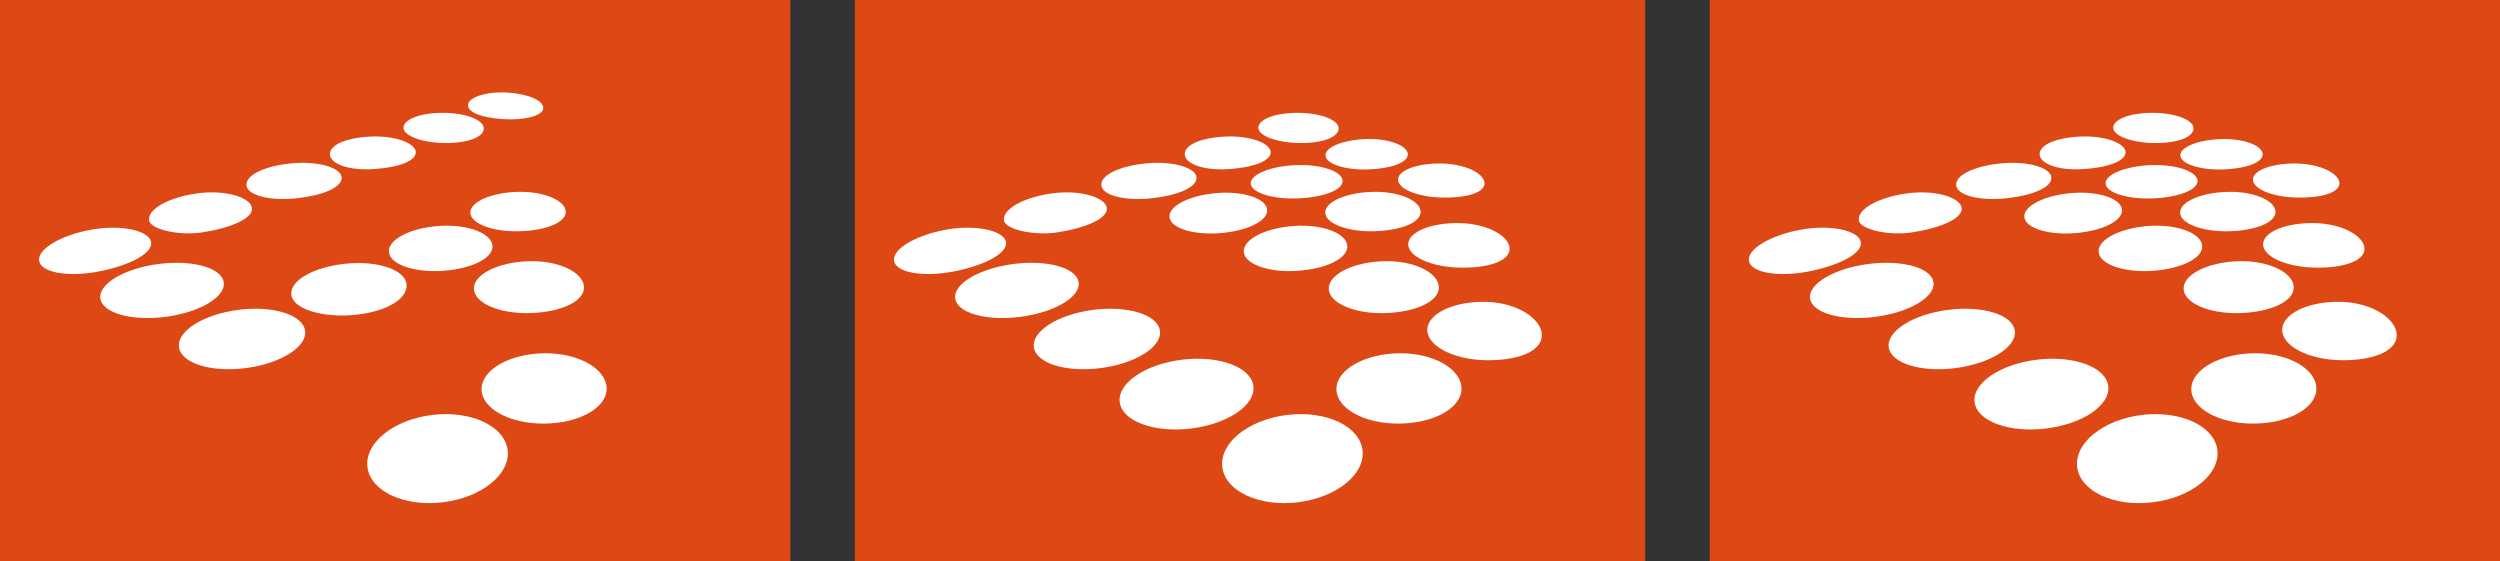 <?xml version="1.0" encoding="UTF-8" standalone="no"?>
<!-- Created with Inkscape (http://www.inkscape.org/) -->

<svg
   xmlns:dc="http://purl.org/dc/elements/1.1/"
   xmlns:cc="http://creativecommons.org/ns#"
   xmlns:rdf="http://www.w3.org/1999/02/22-rdf-syntax-ns#"
   xmlns:svg="http://www.w3.org/2000/svg"
   xmlns="http://www.w3.org/2000/svg"
   xmlns:sodipodi="http://sodipodi.sourceforge.net/DTD/sodipodi-0.dtd"
   xmlns:inkscape="http://www.inkscape.org/namespaces/inkscape"
   width="580.5"
   height="130.333"
   id="svg6791"
   version="1.1"
   inkscape:version="0.48.4 r9939"
   sodipodi:docname="New document 6">
  <rect width="100%" height="100%" fill="#333333" stroke="none"/>
  <defs
     id="defs6793" />
  <sodipodi:namedview
     id="base"
     pagecolor="#ffffff"
     bordercolor="#666666"
     borderopacity="1.0"
     inkscape:pageopacity="0.0"
     inkscape:pageshadow="2"
     inkscape:zoom="0.35"
     inkscape:cx="290.25"
     inkscape:cy="65.166242"
     inkscape:document-units="px"
     inkscape:current-layer="layer1"
     showgrid="false"
     fit-margin-top="0"
     fit-margin-left="0"
     fit-margin-right="0"
     fit-margin-bottom="0"
     inkscape:window-width="514"
     inkscape:window-height="412"
     inkscape:window-x="731"
     inkscape:window-y="27"
     inkscape:window-maximized="0" />
  <g
     inkscape:label="Layer 1"
     inkscape:groupmode="layer"
     id="layer1"
     transform="translate(-84.75,-467.196)">
    <g
       id="g5913"
       transform="matrix(1.25,0,0,-1.25,32.004,1114.243)">
      <path
         inkscape:connector-curvature="0"
         id="path122"
         style="fill:#dd4814;fill-opacity:1;fill-rule:nonzero;stroke:none"
         d="m 188.997,413.372 -146.8,0 0,104.266 146.8,0 0,-104.266 z" />
      <g
         transform="translate(70.262,472.698)"
         id="g124">
        <path
           inkscape:connector-curvature="0"
           id="path126"
           style="fill:#ffffff;fill-opacity:1;fill-rule:nonzero;stroke:none"
           d="m 0,0 c -0.402,2.143 -5.656,3.304 -11.298,2.245 -5.641,-1.059 -9.888,-3.655 -9.486,-5.798 0.403,-2.143 5.303,-3.021 10.944,-1.962 C -4.2,-4.456 0.402,-2.143 0,0" />
      </g>
      <g
         transform="translate(88.994,479.04)"
         id="g128">
        <path
           inkscape:connector-curvature="0"
           id="path130"
           style="fill:#ffffff;fill-opacity:1;fill-rule:nonzero;stroke:none"
           d="m 0,0 c -0.302,1.997 -5.129,3.432 -10.428,2.641 -5.298,-0.791 -8.978,-2.99 -8.676,-4.986 0.258,-1.708 5.636,-2.86 9.77,-2.242 C -4.036,-3.796 0.301,-1.996 0,0" />
      </g>
      <g
         transform="translate(105.652,484.726)"
         id="g132">
        <path
           inkscape:connector-curvature="0"
           id="path134"
           style="fill:#ffffff;fill-opacity:1;fill-rule:nonzero;stroke:none"
           d="m 0,0 c -0.202,1.85 -4.601,3.069 -9.557,2.545 -4.953,-0.524 -8.313,-2.233 -8.111,-4.082 0.201,-1.85 4.342,-2.91 9.297,-2.385 C -3.417,-3.398 0.201,-1.849 0,0" />
      </g>
      <g
         transform="translate(119.433,489.402)"
         id="g136">
        <path
           inkscape:connector-curvature="0"
           id="path138"
           style="fill:#ffffff;fill-opacity:1;fill-rule:nonzero;stroke:none"
           d="m 0,0 c -0.101,1.702 -3.981,3.113 -8.594,2.856 -4.612,-0.256 -7.46,-1.618 -7.359,-3.32 0.101,-1.703 3.324,-2.979 7.936,-2.723 C -3.405,-2.93 0.101,-1.703 0,0" />
      </g>
      <g
         transform="translate(132.067,493.788)"
         id="g140">
        <path
           inkscape:connector-curvature="0"
           id="path142"
           style="fill:#ffffff;fill-opacity:1;fill-rule:nonzero;stroke:none"
           d="m 0,0 c -0.001,1.556 -3.286,2.878 -7.557,2.889 -4.27,0.011 -7.36,-1.204 -7.359,-2.761 0,-1.555 3.598,-2.837 7.868,-2.848 C -2.777,-2.73 0,-1.556 0,0" />
      </g>
      <g
         transform="translate(143.114,497.497)"
         id="g144">
        <path
           inkscape:connector-curvature="0"
           id="path146"
           style="fill:#ffffff;fill-opacity:1;fill-rule:nonzero;stroke:none"
           d="m 0,0 c 0.1,1.409 -2.582,2.657 -6.509,2.936 -3.926,0.277 -7.377,-0.839 -7.477,-2.249 -0.1,-1.409 2.469,-2.389 6.398,-2.668 C -3.662,-2.259 -0.1,-1.408 0,0" />
      </g>
      <g
         transform="translate(153.197,501.195)"
         id="g148">
        <path
           inkscape:connector-curvature="0"
           id="path150"
           style="fill:#dd4814;fill-opacity:1;fill-rule:nonzero;stroke:none"
           d="m 0,0 c 0.09,1.261 -2.488,2.391 -6.255,2.659 -3.766,0.266 -7.069,-0.719 -7.158,-1.98 -0.089,-1.261 2.378,-2.151 6.146,-2.418 C -3.501,-2.006 -0.09,-1.261 0,0" />
      </g>
      <g
         transform="translate(136.498,434.018)"
         id="g152">
        <path
           inkscape:connector-curvature="0"
           id="path154"
           style="fill:#ffffff;fill-opacity:1;fill-rule:nonzero;stroke:none"
           d="m 0,0 c -0.542,4.482 -6.813,7.41 -14.007,6.54 -7.19,-0.87 -12.581,-5.207 -12.039,-9.687 0.542,-4.482 6.811,-7.41 14.003,-6.541 C -4.85,-8.818 0.542,-4.481 0,0" />
      </g>
      <g
         transform="translate(98.872,456.182)"
         id="g156">
        <path
           inkscape:connector-curvature="0"
           id="path158"
           style="fill:#ffffff;fill-opacity:1;fill-rule:nonzero;stroke:none"
           d="m 0,0 c -0.386,2.988 -5.943,4.733 -12.413,3.896 -6.47,-0.835 -11.401,-3.935 -11.016,-6.922 0.387,-2.99 5.944,-4.734 12.414,-3.897 C -4.545,-6.089 0.386,-2.988 0,0" />
      </g>
      <g
         transform="translate(117.712,464.836)"
         id="g160">
        <path
           inkscape:connector-curvature="0"
           id="path162"
           style="fill:#ffffff;fill-opacity:1;fill-rule:nonzero;stroke:none"
           d="m 0,0 c -0.279,2.666 -5.276,4.423 -11.237,3.825 -5.96,-0.599 -10.443,-3.103 -10.165,-5.769 0.279,-2.665 5.86,-4.341 11.82,-3.743 C -3.622,-5.088 0.279,-2.666 0,0" />
      </g>
      <g
         transform="translate(133.676,471.979)"
         id="g164">
        <path
           inkscape:connector-curvature="0"
           id="path166"
           style="fill:#ffffff;fill-opacity:1;fill-rule:nonzero;stroke:none"
           d="m 0,0 c -0.167,2.304 -4.521,4.046 -9.866,3.691 -5.344,-0.357 -9.54,-2.513 -9.373,-4.816 0.168,-2.304 4.635,-3.884 9.98,-3.528 C -3.914,-4.298 0.168,-2.304 0,0" />
      </g>
      <g
         transform="translate(147.293,478.318)"
         id="g168">
        <path
           inkscape:connector-curvature="0"
           id="path170"
           style="fill:#ffffff;fill-opacity:1;fill-rule:nonzero;stroke:none"
           d="m 0,0 c -0.063,2.02 -3.943,3.806 -8.885,3.682 -4.942,-0.124 -8.897,-1.862 -8.833,-3.882 0.063,-2.021 4.122,-3.558 9.064,-3.435 C -3.713,-3.511 0.064,-2.02 0,0" />
      </g>
      <g
         transform="translate(159.167,483.553)"
         id="g172">
        <path
           inkscape:connector-curvature="0"
           id="path174"
           style="fill:#dd4814;fill-opacity:1;fill-rule:nonzero;stroke:none"
           d="m 0,0 c 0.046,1.747 -3.329,3.595 -7.833,3.71 -4.504,0.116 -8.191,-1.205 -8.237,-2.951 -0.045,-1.746 3.571,-3.255 8.075,-3.371 C -3.491,-2.728 -0.044,-1.746 0,0" />
      </g>
      <g
         transform="translate(116.232,445.902)"
         id="g176">
        <path
           inkscape:connector-curvature="0"
           id="path178"
           style="fill:#dd4814;fill-opacity:1;fill-rule:nonzero;stroke:none"
           d="m 0,0 c -0.419,3.537 -6.32,5.744 -13.179,4.929 -6.86,-0.814 -12.081,-4.34 -11.661,-7.875 0.42,-3.537 6.32,-5.743 13.18,-4.93 C -4.801,-7.062 0.42,-3.536 0,0" />
      </g>
      <g
         transform="translate(134.899,455.736)"
         id="g180">
        <path
           inkscape:connector-curvature="0"
           id="path182"
           style="fill:#dd4814;fill-opacity:1;fill-rule:nonzero;stroke:none"
           d="m 0,0 c -0.187,3.019 -5.225,5.325 -11.37,4.975 -6.141,-0.35 -10.967,-3.081 -10.78,-6.1 0.188,-3.02 5.319,-5.184 11.462,-4.834 C -4.546,-5.609 0.188,-3.02 0,0" />
      </g>
      <g
         transform="translate(154.882,445.37)"
         id="g184">
        <path
           inkscape:connector-curvature="0"
           id="path186"
           style="fill:#ffffff;fill-opacity:1;fill-rule:nonzero;stroke:none"
           d="m 0,0 c 0.077,3.607 -4.974,6.672 -11.419,6.645 -6.446,-0.028 -11.734,-2.975 -11.81,-6.583 -0.077,-3.609 5.086,-6.51 11.532,-6.483 C -5.252,-6.393 -0.076,-3.609 0,0" />
      </g>
      <g
         transform="translate(150.681,464.329)"
         id="g188">
        <path
           inkscape:connector-curvature="0"
           id="path190"
           style="fill:#ffffff;fill-opacity:1;fill-rule:nonzero;stroke:none"
           d="m 0,0 c -0.099,2.662 -4.613,4.966 -10.312,4.786 -5.699,-0.18 -10.241,-2.481 -10.143,-5.141 0.1,-2.662 4.8,-4.674 10.499,-4.495 C -4.257,-4.67 0.099,-2.661 0,0" />
      </g>
      <g
         transform="translate(163.823,471.37)"
         id="g192">
        <path
           inkscape:connector-curvature="0"
           id="path194"
           style="fill:#dd4814;fill-opacity:1;fill-rule:nonzero;stroke:none"
           d="m 0,0 c 0.06,2.283 -3.89,4.687 -9.171,4.823 -5.278,0.135 -9.606,-1.604 -9.666,-3.887 -0.059,-2.284 4.175,-4.244 9.455,-4.379 C -4.104,-3.579 -0.058,-2.283 0,0" />
      </g>
      <g
         transform="translate(169.814,455.287)"
         id="g196">
        <path
           inkscape:connector-curvature="0"
           id="path198"
           style="fill:#dd4814;fill-opacity:1;fill-rule:nonzero;stroke:none"
           d="m 0,0 c 0.078,2.992 -4.374,6.125 -10.336,6.278 -5.963,0.153 -10.86,-2.148 -10.937,-5.139 -0.078,-2.992 4.695,-5.541 10.658,-5.695 C -4.652,-4.708 -0.077,-2.991 0,0" />
      </g>
      <g
         transform="translate(155.659,493.301)"
         id="g200">
        <path
           inkscape:connector-curvature="0"
           id="path202"
           style="fill:#dd4814;fill-opacity:1;fill-rule:nonzero;stroke:none"
           d="m 0,0 c 0.012,1.394 -2.989,2.824 -6.956,2.857 -3.967,0.035 -7.192,-1.067 -7.204,-2.461 -0.013,-1.393 3.194,-2.55 7.162,-2.584 C -3.032,-2.221 -0.012,-1.393 0,0" />
      </g>
      <g
         transform="translate(144.915,488.995)"
         id="g204">
        <path
           inkscape:connector-curvature="0"
           id="path206"
           style="fill:#dd4814;fill-opacity:1;fill-rule:nonzero;stroke:none"
           d="m 0,0 c -0.054,1.561 -3.397,2.934 -7.664,2.816 -4.268,-0.119 -7.686,-1.479 -7.632,-3.04 0.052,-1.561 3.556,-2.729 7.824,-2.611 C -3.206,-2.718 0.053,-1.561 0,0" />
      </g>
      <g
         transform="translate(132.804,484.076)"
         id="g208">
        <path
           inkscape:connector-curvature="0"
           id="path210"
           style="fill:#dd4814;fill-opacity:1;fill-rule:nonzero;stroke:none"
           d="m 0,0 c -0.106,1.707 -3.918,3.079 -8.664,2.891 -4.744,-0.19 -8.503,-1.726 -8.397,-3.433 0.106,-1.707 4.038,-2.937 8.782,-2.748 C -3.533,-3.102 0.107,-1.707 0,0" />
      </g>
      <g
         transform="translate(118.785,478.673)"
         id="g212">
        <path
           inkscape:connector-curvature="0"
           id="path214"
           style="fill:#dd4814;fill-opacity:1;fill-rule:nonzero;stroke:none"
           d="m 0,0 c -0.166,2.058 -4.302,3.504 -9.334,3.106 -5.032,-0.398 -8.976,-2.387 -8.81,-4.444 0.165,-2.058 4.379,-3.403 9.411,-3.006 C -3.701,-3.946 0.167,-2.057 0,0" />
      </g>
      <g
         transform="translate(102.642,472.119)"
         id="g216">
        <path
           inkscape:connector-curvature="0"
           id="path218"
           style="fill:#dd4814;fill-opacity:1;fill-rule:nonzero;stroke:none"
           d="m 0,0 c -0.221,2.318 -4.949,3.846 -10.609,3.351 -5.66,-0.494 -10.069,-2.773 -9.847,-5.091 0.222,-2.319 4.989,-3.797 10.649,-3.302 C -4.146,-4.548 0.222,-2.318 0,0" />
      </g>
      <g
         transform="translate(83.763,465.172)"
         id="g220">
        <path
           inkscape:connector-curvature="0"
           id="path222"
           style="fill:#ffffff;fill-opacity:1;fill-rule:nonzero;stroke:none"
           d="M 0,0 C -0.35,2.713 -5.768,4.249 -12.099,3.431 -18.432,2.613 -23.28,-0.25 -22.93,-2.963 c 0.35,-2.713 5.767,-4.25 12.1,-3.432 C -4.498,-5.577 0.351,-2.714 0,0" />
      </g>
    </g>
    <g
       id="g5860"
       transform="matrix(1.25,0,0,-1.25,-28.58,1079.402)">
      <path
         inkscape:connector-curvature="0"
         id="path122-6"
         style="fill:#dd4814;fill-opacity:1;fill-rule:nonzero;stroke:none"
         d="m 396.264,385.499 -146.8,0 0,104.266 146.8,0 0,-104.266 z" />
      <g
         transform="translate(277.529,444.825)"
         id="g124-0">
        <path
           inkscape:connector-curvature="0"
           id="path126-96"
           style="fill:#ffffff;fill-opacity:1;fill-rule:nonzero;stroke:none"
           d="m 0,0 c -0.402,2.143 -5.656,3.304 -11.298,2.245 -5.641,-1.059 -9.888,-3.655 -9.486,-5.798 0.403,-2.143 5.303,-3.021 10.944,-1.962 C -4.2,-4.456 0.402,-2.143 0,0" />
      </g>
      <g
         transform="translate(296.26,451.166)"
         id="g128-84">
        <path
           inkscape:connector-curvature="0"
           id="path130-96"
           style="fill:#ffffff;fill-opacity:1;fill-rule:nonzero;stroke:none"
           d="m 0,0 c -0.302,1.997 -5.129,3.432 -10.428,2.641 -5.298,-0.791 -8.978,-2.99 -8.676,-4.986 0.258,-1.708 5.636,-2.86 9.77,-2.242 C -4.036,-3.796 0.301,-1.996 0,0" />
      </g>
      <g
         transform="translate(312.919,456.852)"
         id="g132-2">
        <path
           inkscape:connector-curvature="0"
           id="path134-9"
           style="fill:#ffffff;fill-opacity:1;fill-rule:nonzero;stroke:none"
           d="m 0,0 c -0.202,1.85 -4.601,3.069 -9.557,2.545 -4.953,-0.524 -8.313,-2.233 -8.111,-4.082 0.201,-1.85 4.342,-2.91 9.297,-2.385 C -3.417,-3.398 0.201,-1.849 0,0" />
      </g>
      <g
         transform="translate(326.7,461.529)"
         id="g136-1">
        <path
           inkscape:connector-curvature="0"
           id="path138-1"
           style="fill:#ffffff;fill-opacity:1;fill-rule:nonzero;stroke:none"
           d="m 0,0 c -0.101,1.702 -3.981,3.113 -8.594,2.856 -4.612,-0.256 -7.46,-1.618 -7.359,-3.32 0.101,-1.703 3.324,-2.979 7.936,-2.723 C -3.405,-2.93 0.101,-1.703 0,0" />
      </g>
      <g
         transform="translate(339.334,465.914)"
         id="g140-1">
        <path
           inkscape:connector-curvature="0"
           id="path142-6"
           style="fill:#ffffff;fill-opacity:1;fill-rule:nonzero;stroke:none"
           d="m 0,0 c -0.001,1.556 -3.286,2.878 -7.557,2.889 -4.27,0.011 -7.36,-1.204 -7.359,-2.761 0,-1.555 3.598,-2.837 7.868,-2.848 C -2.777,-2.73 0,-1.556 0,0" />
      </g>
      <g
         transform="translate(350.381,469.623)"
         id="g144-8">
        <path
           inkscape:connector-curvature="0"
           id="path146-5"
           style="fill:#dd4814;fill-opacity:1;fill-rule:nonzero;stroke:none"
           d="m 0,0 c 0.1,1.409 -2.582,2.657 -6.509,2.936 -3.926,0.277 -7.377,-0.839 -7.477,-2.249 -0.1,-1.409 2.469,-2.389 6.398,-2.668 C -3.662,-2.259 -0.1,-1.408 0,0" />
      </g>
      <g
         transform="translate(360.464,473.322)"
         id="g148-5">
        <path
           inkscape:connector-curvature="0"
           id="path150-3"
           style="fill:#dd4814;fill-opacity:1;fill-rule:nonzero;stroke:none"
           d="m 0,0 c 0.09,1.261 -2.488,2.391 -6.255,2.659 -3.766,0.266 -7.069,-0.719 -7.158,-1.98 -0.089,-1.261 2.378,-2.151 6.146,-2.418 C -3.501,-2.006 -0.09,-1.261 0,0" />
      </g>
      <g
         transform="translate(343.765,406.145)"
         id="g152-3">
        <path
           inkscape:connector-curvature="0"
           id="path154-1"
           style="fill:#ffffff;fill-opacity:1;fill-rule:nonzero;stroke:none"
           d="m 0,0 c -0.542,4.482 -6.813,7.41 -14.007,6.54 -7.19,-0.87 -12.581,-5.207 -12.039,-9.687 0.542,-4.482 6.811,-7.41 14.003,-6.541 C -4.85,-8.818 0.542,-4.481 0,0" />
      </g>
      <g
         transform="translate(306.138,428.309)"
         id="g156-6">
        <path
           inkscape:connector-curvature="0"
           id="path158-2"
           style="fill:#ffffff;fill-opacity:1;fill-rule:nonzero;stroke:none"
           d="m 0,0 c -0.386,2.988 -5.943,4.733 -12.413,3.896 -6.47,-0.835 -11.401,-3.935 -11.016,-6.922 0.387,-2.99 5.944,-4.734 12.414,-3.897 C -4.545,-6.089 0.386,-2.988 0,0" />
      </g>
      <g
         transform="translate(324.979,436.963)"
         id="g160-8">
        <path
           inkscape:connector-curvature="0"
           id="path162-1"
           style="fill:#dd4814;fill-opacity:1;fill-rule:nonzero;stroke:none"
           d="m 0,0 c -0.279,2.666 -5.276,4.423 -11.237,3.825 -5.96,-0.599 -10.443,-3.103 -10.165,-5.769 0.279,-2.665 5.86,-4.341 11.82,-3.743 C -3.622,-5.088 0.279,-2.666 0,0" />
      </g>
      <g
         transform="translate(340.943,444.106)"
         id="g164-59">
        <path
           inkscape:connector-curvature="0"
           id="path166-98"
           style="fill:#ffffff;fill-opacity:1;fill-rule:nonzero;stroke:none"
           d="m 0,0 c -0.167,2.304 -4.521,4.046 -9.866,3.691 -5.344,-0.357 -9.54,-2.513 -9.373,-4.816 0.168,-2.304 4.635,-3.884 9.98,-3.528 C -3.914,-4.298 0.168,-2.304 0,0" />
      </g>
      <g
         transform="translate(354.56,450.445)"
         id="g168-1">
        <path
           inkscape:connector-curvature="0"
           id="path170-5"
           style="fill:#ffffff;fill-opacity:1;fill-rule:nonzero;stroke:none"
           d="m 0,0 c -0.063,2.02 -3.943,3.806 -8.885,3.682 -4.942,-0.124 -8.897,-1.862 -8.833,-3.882 0.063,-2.021 4.122,-3.558 9.064,-3.435 C -3.713,-3.511 0.064,-2.02 0,0" />
      </g>
      <g
         transform="translate(366.434,455.679)"
         id="g172-8">
        <path
           inkscape:connector-curvature="0"
           id="path174-7"
           style="fill:#ffffff;fill-opacity:1;fill-rule:nonzero;stroke:none"
           d="m 0,0 c 0.046,1.747 -3.329,3.595 -7.833,3.71 -4.504,0.116 -8.191,-1.205 -8.237,-2.951 -0.045,-1.746 3.571,-3.255 8.075,-3.371 C -3.491,-2.728 -0.044,-1.746 0,0" />
      </g>
      <g
         transform="translate(323.499,418.029)"
         id="g176-5">
        <path
           inkscape:connector-curvature="0"
           id="path178-9"
           style="fill:#ffffff;fill-opacity:1;fill-rule:nonzero;stroke:none"
           d="m 0,0 c -0.419,3.537 -6.32,5.744 -13.179,4.929 -6.86,-0.814 -12.081,-4.34 -11.661,-7.875 0.42,-3.537 6.32,-5.743 13.18,-4.93 C -4.801,-7.062 0.42,-3.536 0,0" />
      </g>
      <g
         transform="translate(342.166,427.863)"
         id="g180-5">
        <path
           inkscape:connector-curvature="0"
           id="path182-5"
           style="fill:#dd4814;fill-opacity:1;fill-rule:nonzero;stroke:none"
           d="m 0,0 c -0.187,3.019 -5.225,5.325 -11.37,4.975 -6.141,-0.35 -10.967,-3.081 -10.78,-6.1 0.188,-3.02 5.319,-5.184 11.462,-4.834 C -4.546,-5.609 0.188,-3.02 0,0" />
      </g>
      <g
         transform="translate(362.149,417.497)"
         id="g184-3">
        <path
           inkscape:connector-curvature="0"
           id="path186-4"
           style="fill:#ffffff;fill-opacity:1;fill-rule:nonzero;stroke:none"
           d="m 0,0 c 0.077,3.607 -4.974,6.672 -11.419,6.645 -6.446,-0.028 -11.734,-2.975 -11.81,-6.583 -0.077,-3.609 5.086,-6.51 11.532,-6.483 C -5.252,-6.393 -0.076,-3.609 0,0" />
      </g>
      <g
         transform="translate(357.948,436.455)"
         id="g188-2">
        <path
           inkscape:connector-curvature="0"
           id="path190-6"
           style="fill:#ffffff;fill-opacity:1;fill-rule:nonzero;stroke:none"
           d="m 0,0 c -0.099,2.662 -4.613,4.966 -10.312,4.786 -5.699,-0.18 -10.241,-2.481 -10.143,-5.141 0.1,-2.662 4.8,-4.674 10.499,-4.495 C -4.257,-4.67 0.099,-2.661 0,0" />
      </g>
      <g
         transform="translate(371.09,443.497)"
         id="g192-5">
        <path
           inkscape:connector-curvature="0"
           id="path194-5"
           style="fill:#ffffff;fill-opacity:1;fill-rule:nonzero;stroke:none"
           d="m 0,0 c 0.06,2.283 -3.89,4.687 -9.171,4.823 -5.278,0.135 -9.606,-1.604 -9.666,-3.887 -0.059,-2.284 4.175,-4.244 9.455,-4.379 C -4.104,-3.579 -0.058,-2.283 0,0" />
      </g>
      <g
         transform="translate(377.08,427.413)"
         id="g196-7">
        <path
           inkscape:connector-curvature="0"
           id="path198-9"
           style="fill:#ffffff;fill-opacity:1;fill-rule:nonzero;stroke:none"
           d="m 0,0 c 0.078,2.992 -4.374,6.125 -10.336,6.278 -5.963,0.153 -10.86,-2.148 -10.937,-5.139 -0.078,-2.992 4.695,-5.541 10.658,-5.695 C -4.652,-4.708 -0.077,-2.991 0,0" />
      </g>
      <g
         transform="translate(362.926,465.428)"
         id="g200-3">
        <path
           inkscape:connector-curvature="0"
           id="path202-8"
           style="fill:#dd4814;fill-opacity:1;fill-rule:nonzero;stroke:none"
           d="m 0,0 c 0.012,1.394 -2.989,2.824 -6.956,2.857 -3.967,0.035 -7.192,-1.067 -7.204,-2.461 -0.013,-1.393 3.194,-2.55 7.162,-2.584 C -3.032,-2.221 -0.012,-1.393 0,0" />
      </g>
      <g
         transform="translate(352.182,461.121)"
         id="g204-4">
        <path
           inkscape:connector-curvature="0"
           id="path206-0"
           style="fill:#ffffff;fill-opacity:1;fill-rule:nonzero;stroke:none"
           d="m 0,0 c -0.054,1.561 -3.397,2.934 -7.664,2.816 -4.268,-0.119 -7.686,-1.479 -7.632,-3.04 0.052,-1.561 3.556,-2.729 7.824,-2.611 C -3.206,-2.718 0.053,-1.561 0,0" />
      </g>
      <g
         transform="translate(340.071,456.203)"
         id="g208-3">
        <path
           inkscape:connector-curvature="0"
           id="path210-0"
           style="fill:#ffffff;fill-opacity:1;fill-rule:nonzero;stroke:none"
           d="m 0,0 c -0.106,1.707 -3.918,3.079 -8.664,2.891 -4.744,-0.19 -8.503,-1.726 -8.397,-3.433 0.106,-1.707 4.038,-2.937 8.782,-2.748 C -3.533,-3.102 0.107,-1.707 0,0" />
      </g>
      <g
         transform="translate(326.052,450.8)"
         id="g212-1">
        <path
           inkscape:connector-curvature="0"
           id="path214-0"
           style="fill:#ffffff;fill-opacity:1;fill-rule:nonzero;stroke:none"
           d="m 0,0 c -0.166,2.058 -4.302,3.504 -9.334,3.106 -5.032,-0.398 -8.976,-2.387 -8.81,-4.444 0.165,-2.058 4.379,-3.403 9.411,-3.006 C -3.701,-3.946 0.167,-2.057 0,0" />
      </g>
      <g
         transform="translate(309.908,444.246)"
         id="g216-2">
        <path
           inkscape:connector-curvature="0"
           id="path218-2"
           style="fill:#dd4814;fill-opacity:1;fill-rule:nonzero;stroke:none"
           d="m 0,0 c -0.221,2.318 -4.949,3.846 -10.609,3.351 -5.66,-0.494 -10.069,-2.773 -9.847,-5.091 0.222,-2.319 4.989,-3.797 10.649,-3.302 C -4.146,-4.548 0.222,-2.318 0,0" />
      </g>
      <g
         transform="translate(291.029,437.299)"
         id="g220-1">
        <path
           inkscape:connector-curvature="0"
           id="path222-9"
           style="fill:#ffffff;fill-opacity:1;fill-rule:nonzero;stroke:none"
           d="M 0,0 C -0.35,2.713 -5.768,4.249 -12.099,3.431 -18.432,2.613 -23.28,-0.25 -22.93,-2.963 c 0.35,-2.713 5.767,-4.25 12.1,-3.432 C -4.498,-5.577 0.351,-2.714 0,0" />
      </g>
    </g>
    <g
       transform="matrix(1.25,0,0,-1.25,169.92,1079.402)"
       id="g5860-3">
      <path
         inkscape:connector-curvature="0"
         id="path122-6-7"
         style="fill:#dd4814;fill-opacity:1;fill-rule:nonzero;stroke:none"
         d="m 396.264,385.499 -146.8,0 0,104.266 146.8,0 0,-104.266 z" />
      <g
         transform="translate(277.529,444.825)"
         id="g124-0-0">
        <path
           inkscape:connector-curvature="0"
           id="path126-96-7"
           style="fill:#ffffff;fill-opacity:1;fill-rule:nonzero;stroke:none"
           d="m 0,0 c -0.402,2.143 -5.656,3.304 -11.298,2.245 -5.641,-1.059 -9.888,-3.655 -9.486,-5.798 0.403,-2.143 5.303,-3.021 10.944,-1.962 C -4.2,-4.456 0.402,-2.143 0,0" />
      </g>
      <g
         transform="translate(296.26,451.166)"
         id="g128-84-8">
        <path
           inkscape:connector-curvature="0"
           id="path130-96-1"
           style="fill:#ffffff;fill-opacity:1;fill-rule:nonzero;stroke:none"
           d="m 0,0 c -0.302,1.997 -5.129,3.432 -10.428,2.641 -5.298,-0.791 -8.978,-2.99 -8.676,-4.986 0.258,-1.708 5.636,-2.86 9.77,-2.242 C -4.036,-3.796 0.301,-1.996 0,0" />
      </g>
      <g
         transform="translate(312.919,456.852)"
         id="g132-2-6">
        <path
           inkscape:connector-curvature="0"
           id="path134-9-8"
           style="fill:#ffffff;fill-opacity:1;fill-rule:nonzero;stroke:none"
           d="m 0,0 c -0.202,1.85 -4.601,3.069 -9.557,2.545 -4.953,-0.524 -8.313,-2.233 -8.111,-4.082 0.201,-1.85 4.342,-2.91 9.297,-2.385 C -3.417,-3.398 0.201,-1.849 0,0" />
      </g>
      <g
         transform="translate(326.7,461.529)"
         id="g136-1-9">
        <path
           inkscape:connector-curvature="0"
           id="path138-1-5"
           style="fill:#ffffff;fill-opacity:1;fill-rule:nonzero;stroke:none"
           d="m 0,0 c -0.101,1.702 -3.981,3.113 -8.594,2.856 -4.612,-0.256 -7.46,-1.618 -7.359,-3.32 0.101,-1.703 3.324,-2.979 7.936,-2.723 C -3.405,-2.93 0.101,-1.703 0,0" />
      </g>
      <g
         transform="translate(339.334,465.914)"
         id="g140-1-6">
        <path
           inkscape:connector-curvature="0"
           id="path142-6-5"
           style="fill:#ffffff;fill-opacity:1;fill-rule:nonzero;stroke:none"
           d="m 0,0 c -0.001,1.556 -3.286,2.878 -7.557,2.889 -4.27,0.011 -7.36,-1.204 -7.359,-2.761 0,-1.555 3.598,-2.837 7.868,-2.848 C -2.777,-2.73 0,-1.556 0,0" />
      </g>
      <g
         transform="translate(350.381,469.623)"
         id="g144-8-8">
        <path
           inkscape:connector-curvature="0"
           id="path146-5-0"
           style="fill:#dd4814;fill-opacity:1;fill-rule:nonzero;stroke:none"
           d="m 0,0 c 0.1,1.409 -2.582,2.657 -6.509,2.936 -3.926,0.277 -7.377,-0.839 -7.477,-2.249 -0.1,-1.409 2.469,-2.389 6.398,-2.668 C -3.662,-2.259 -0.1,-1.408 0,0" />
      </g>
      <g
         transform="translate(360.464,473.322)"
         id="g148-5-5">
        <path
           inkscape:connector-curvature="0"
           id="path150-3-4"
           style="fill:#dd4814;fill-opacity:1;fill-rule:nonzero;stroke:none"
           d="m 0,0 c 0.09,1.261 -2.488,2.391 -6.255,2.659 -3.766,0.266 -7.069,-0.719 -7.158,-1.98 -0.089,-1.261 2.378,-2.151 6.146,-2.418 C -3.501,-2.006 -0.09,-1.261 0,0" />
      </g>
      <g
         transform="translate(343.765,406.145)"
         id="g152-3-3">
        <path
           inkscape:connector-curvature="0"
           id="path154-1-1"
           style="fill:#ffffff;fill-opacity:1;fill-rule:nonzero;stroke:none"
           d="m 0,0 c -0.542,4.482 -6.813,7.41 -14.007,6.54 -7.19,-0.87 -12.581,-5.207 -12.039,-9.687 0.542,-4.482 6.811,-7.41 14.003,-6.541 C -4.85,-8.818 0.542,-4.481 0,0" />
      </g>
      <g
         transform="translate(306.138,428.309)"
         id="g156-6-6">
        <path
           inkscape:connector-curvature="0"
           id="path158-2-0"
           style="fill:#ffffff;fill-opacity:1;fill-rule:nonzero;stroke:none"
           d="m 0,0 c -0.386,2.988 -5.943,4.733 -12.413,3.896 -6.47,-0.835 -11.401,-3.935 -11.016,-6.922 0.387,-2.99 5.944,-4.734 12.414,-3.897 C -4.545,-6.089 0.386,-2.988 0,0" />
      </g>
      <g
         transform="translate(324.979,436.963)"
         id="g160-8-5">
        <path
           inkscape:connector-curvature="0"
           id="path162-1-0"
           style="fill:#dd4814;fill-opacity:1;fill-rule:nonzero;stroke:none"
           d="m 0,0 c -0.279,2.666 -5.276,4.423 -11.237,3.825 -5.96,-0.599 -10.443,-3.103 -10.165,-5.769 0.279,-2.665 5.86,-4.341 11.82,-3.743 C -3.622,-5.088 0.279,-2.666 0,0" />
      </g>
      <g
         transform="translate(340.943,444.106)"
         id="g164-59-8">
        <path
           inkscape:connector-curvature="0"
           id="path166-98-4"
           style="fill:#ffffff;fill-opacity:1;fill-rule:nonzero;stroke:none"
           d="m 0,0 c -0.167,2.304 -4.521,4.046 -9.866,3.691 -5.344,-0.357 -9.54,-2.513 -9.373,-4.816 0.168,-2.304 4.635,-3.884 9.98,-3.528 C -3.914,-4.298 0.168,-2.304 0,0" />
      </g>
      <g
         transform="translate(354.56,450.445)"
         id="g168-1-3">
        <path
           inkscape:connector-curvature="0"
           id="path170-5-8"
           style="fill:#ffffff;fill-opacity:1;fill-rule:nonzero;stroke:none"
           d="m 0,0 c -0.063,2.02 -3.943,3.806 -8.885,3.682 -4.942,-0.124 -8.897,-1.862 -8.833,-3.882 0.063,-2.021 4.122,-3.558 9.064,-3.435 C -3.713,-3.511 0.064,-2.02 0,0" />
      </g>
      <g
         transform="translate(366.434,455.679)"
         id="g172-8-8">
        <path
           inkscape:connector-curvature="0"
           id="path174-7-0"
           style="fill:#ffffff;fill-opacity:1;fill-rule:nonzero;stroke:none"
           d="m 0,0 c 0.046,1.747 -3.329,3.595 -7.833,3.71 -4.504,0.116 -8.191,-1.205 -8.237,-2.951 -0.045,-1.746 3.571,-3.255 8.075,-3.371 C -3.491,-2.728 -0.044,-1.746 0,0" />
      </g>
      <g
         transform="translate(323.499,418.029)"
         id="g176-5-1">
        <path
           inkscape:connector-curvature="0"
           id="path178-9-3"
           style="fill:#ffffff;fill-opacity:1;fill-rule:nonzero;stroke:none"
           d="m 0,0 c -0.419,3.537 -6.32,5.744 -13.179,4.929 -6.86,-0.814 -12.081,-4.34 -11.661,-7.875 0.42,-3.537 6.32,-5.743 13.18,-4.93 C -4.801,-7.062 0.42,-3.536 0,0" />
      </g>
      <g
         transform="translate(342.166,427.863)"
         id="g180-5-8">
        <path
           inkscape:connector-curvature="0"
           id="path182-5-7"
           style="fill:#dd4814;fill-opacity:1;fill-rule:nonzero;stroke:none"
           d="m 0,0 c -0.187,3.019 -5.225,5.325 -11.37,4.975 -6.141,-0.35 -10.967,-3.081 -10.78,-6.1 0.188,-3.02 5.319,-5.184 11.462,-4.834 C -4.546,-5.609 0.188,-3.02 0,0" />
      </g>
      <g
         transform="translate(362.149,417.497)"
         id="g184-3-2">
        <path
           inkscape:connector-curvature="0"
           id="path186-4-8"
           style="fill:#ffffff;fill-opacity:1;fill-rule:nonzero;stroke:none"
           d="m 0,0 c 0.077,3.607 -4.974,6.672 -11.419,6.645 -6.446,-0.028 -11.734,-2.975 -11.81,-6.583 -0.077,-3.609 5.086,-6.51 11.532,-6.483 C -5.252,-6.393 -0.076,-3.609 0,0" />
      </g>
      <g
         transform="translate(357.948,436.455)"
         id="g188-2-4">
        <path
           inkscape:connector-curvature="0"
           id="path190-6-0"
           style="fill:#ffffff;fill-opacity:1;fill-rule:nonzero;stroke:none"
           d="m 0,0 c -0.099,2.662 -4.613,4.966 -10.312,4.786 -5.699,-0.18 -10.241,-2.481 -10.143,-5.141 0.1,-2.662 4.8,-4.674 10.499,-4.495 C -4.257,-4.67 0.099,-2.661 0,0" />
      </g>
      <g
         transform="translate(371.09,443.497)"
         id="g192-5-9">
        <path
           inkscape:connector-curvature="0"
           id="path194-5-0"
           style="fill:#ffffff;fill-opacity:1;fill-rule:nonzero;stroke:none"
           d="m 0,0 c 0.06,2.283 -3.89,4.687 -9.171,4.823 -5.278,0.135 -9.606,-1.604 -9.666,-3.887 -0.059,-2.284 4.175,-4.244 9.455,-4.379 C -4.104,-3.579 -0.058,-2.283 0,0" />
      </g>
      <g
         transform="translate(377.08,427.413)"
         id="g196-7-0">
        <path
           inkscape:connector-curvature="0"
           id="path198-9-1"
           style="fill:#ffffff;fill-opacity:1;fill-rule:nonzero;stroke:none"
           d="m 0,0 c 0.078,2.992 -4.374,6.125 -10.336,6.278 -5.963,0.153 -10.86,-2.148 -10.937,-5.139 -0.078,-2.992 4.695,-5.541 10.658,-5.695 C -4.652,-4.708 -0.077,-2.991 0,0" />
      </g>
      <g
         transform="translate(362.926,465.428)"
         id="g200-3-7">
        <path
           inkscape:connector-curvature="0"
           id="path202-8-8"
           style="fill:#dd4814;fill-opacity:1;fill-rule:nonzero;stroke:none"
           d="m 0,0 c 0.012,1.394 -2.989,2.824 -6.956,2.857 -3.967,0.035 -7.192,-1.067 -7.204,-2.461 -0.013,-1.393 3.194,-2.55 7.162,-2.584 C -3.032,-2.221 -0.012,-1.393 0,0" />
      </g>
      <g
         transform="translate(352.182,461.121)"
         id="g204-4-8">
        <path
           inkscape:connector-curvature="0"
           id="path206-0-8"
           style="fill:#ffffff;fill-opacity:1;fill-rule:nonzero;stroke:none"
           d="m 0,0 c -0.054,1.561 -3.397,2.934 -7.664,2.816 -4.268,-0.119 -7.686,-1.479 -7.632,-3.04 0.052,-1.561 3.556,-2.729 7.824,-2.611 C -3.206,-2.718 0.053,-1.561 0,0" />
      </g>
      <g
         transform="translate(340.071,456.203)"
         id="g208-3-9">
        <path
           inkscape:connector-curvature="0"
           id="path210-0-3"
           style="fill:#ffffff;fill-opacity:1;fill-rule:nonzero;stroke:none"
           d="m 0,0 c -0.106,1.707 -3.918,3.079 -8.664,2.891 -4.744,-0.19 -8.503,-1.726 -8.397,-3.433 0.106,-1.707 4.038,-2.937 8.782,-2.748 C -3.533,-3.102 0.107,-1.707 0,0" />
      </g>
      <g
         transform="translate(326.052,450.8)"
         id="g212-1-2">
        <path
           inkscape:connector-curvature="0"
           id="path214-0-4"
           style="fill:#ffffff;fill-opacity:1;fill-rule:nonzero;stroke:none"
           d="m 0,0 c -0.166,2.058 -4.302,3.504 -9.334,3.106 -5.032,-0.398 -8.976,-2.387 -8.81,-4.444 0.165,-2.058 4.379,-3.403 9.411,-3.006 C -3.701,-3.946 0.167,-2.057 0,0" />
      </g>
      <g
         transform="translate(309.908,444.246)"
         id="g216-2-6">
        <path
           inkscape:connector-curvature="0"
           id="path218-2-8"
           style="fill:#dd4814;fill-opacity:1;fill-rule:nonzero;stroke:none"
           d="m 0,0 c -0.221,2.318 -4.949,3.846 -10.609,3.351 -5.66,-0.494 -10.069,-2.773 -9.847,-5.091 0.222,-2.319 4.989,-3.797 10.649,-3.302 C -4.146,-4.548 0.222,-2.318 0,0" />
      </g>
      <g
         transform="translate(291.029,437.299)"
         id="g220-1-5">
        <path
           inkscape:connector-curvature="0"
           id="path222-9-1"
           style="fill:#ffffff;fill-opacity:1;fill-rule:nonzero;stroke:none"
           d="M 0,0 C -0.35,2.713 -5.768,4.249 -12.099,3.431 -18.432,2.613 -23.28,-0.25 -22.93,-2.963 c 0.35,-2.713 5.767,-4.25 12.1,-3.432 C -4.498,-5.577 0.351,-2.714 0,0" />
      </g>
    </g>
  </g>
</svg>
